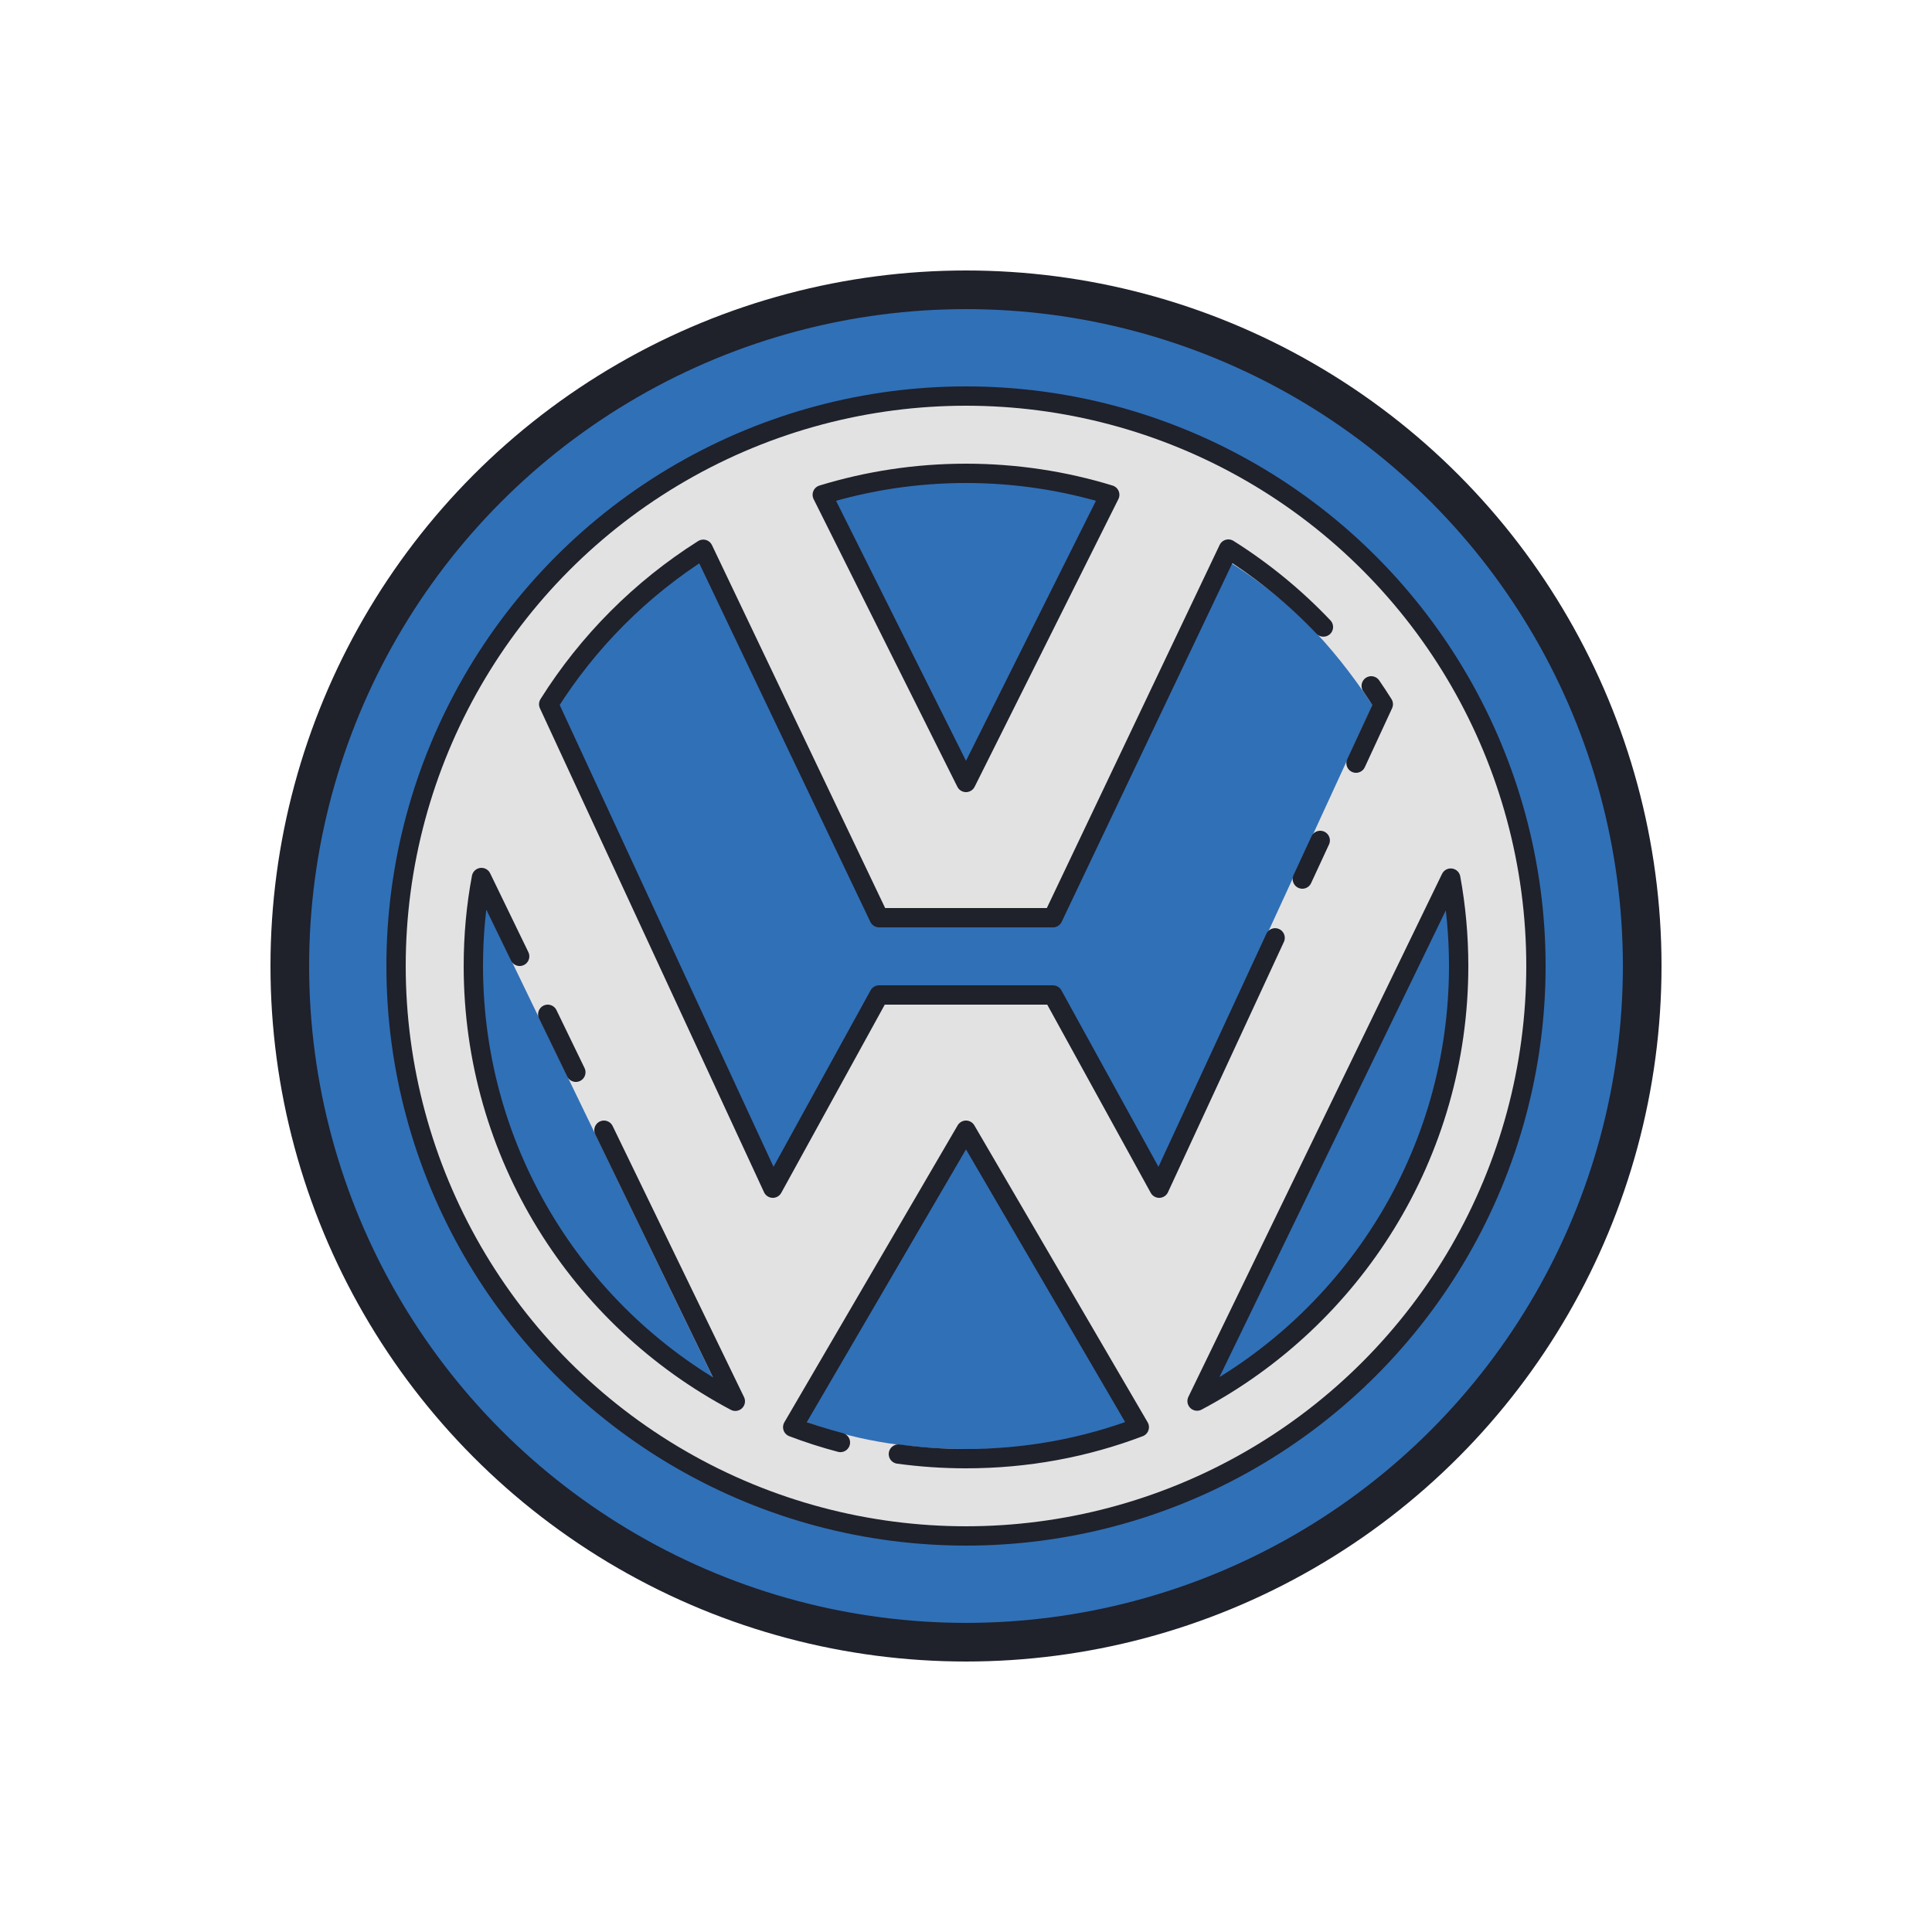 <svg xmlns="http://www.w3.org/2000/svg"  viewBox="0 0 100 100" width="50px" height="50px"><path fill="#3070b7" d="M50,15c-19.33,0-35,15.67-35,35s15.67,35,35,35s35-15.67,35-35S69.33,15,50,15z"/><path fill="#e3e2e3" d="M50,20.5c-16.292,0-29.5,13.208-29.5,29.5c0,16.292,13.208,29.5,29.5,29.5 c16.292,0,29.5-13.208,29.5-29.5C79.5,33.708,66.292,20.5,50,20.5z M50,24.5c2.59,0,5.09,0.39,7.44,1.11L50,40.5l-7.44-14.89 C44.91,24.89,47.41,24.5,50,24.5z M24.5,50c0-1.56,0.073-2.139,0.353-3.619L37,71.5C28.94,67.23,24.5,59.77,24.5,50z M50,75 c-3.16,0-6-0.5-8.5-1.5l8.5-15l8.97,15.37C56.18,74.93,53.16,75,50,75z M54.5,51.5h-9l-5.5,10L28.4,36.45 c2.03-3.23,4.77-5.98,8-8.02l9.1,19.07h9l9-18.5c3.24,2.04,5.341,4.207,7.54,7.491L60,60.5L54.5,51.5z M61.96,72.52l13.13-27.07 c0.27,1.47,0.41,3,0.41,4.55C75.5,59.76,70.01,68.24,61.96,72.52z"/><circle cx="50" cy="50" r="29.5" fill="none" stroke="#1f212b" stroke-linecap="round" stroke-linejoin="round" stroke-miterlimit="10"/><path fill="none" stroke="#1f212b" stroke-linecap="round" stroke-linejoin="round" stroke-miterlimit="10" d="M70.974,35.5 c0.215,0.312,0.424,0.629,0.626,0.95l-1.412,3.05"/><path fill="none" stroke="#1f212b" stroke-linecap="round" stroke-linejoin="round" stroke-miterlimit="10" d="M66,48.543L60,61.5 l-5.5-10h-9l-5.5,10L28.4,36.45c2.03-3.23,4.77-5.98,8-8.02l9.1,19.07h9l9.08-19.08c1.805,1.137,3.459,2.494,4.92,4.034"/><line x1="68.335" x2="67.409" y1="43.5" y2="45.5" fill="none" stroke="#1f212b" stroke-linecap="round" stroke-linejoin="round" stroke-miterlimit="10"/><path fill="none" stroke="#1f212b" stroke-linecap="round" stroke-linejoin="round" stroke-miterlimit="10" d="M43.5,74.663 c-0.841-0.222-1.665-0.487-2.47-0.793L50,58.5l8.97,15.37c-2.79,1.06-5.81,1.63-8.97,1.63c-1.188,0-2.356-0.081-3.5-0.237"/><g><path fill="none" stroke="#1f212b" stroke-linecap="round" stroke-linejoin="round" stroke-miterlimit="10" d="M31.26,58.5 l6.8,14.03C30,68.26,24.5,59.77,24.5,50c0-1.56,0.14-3.1,0.42-4.58l1.978,4.08"/><line x1="28.352" x2="29.806" y1="52.5" y2="55.5" fill="none" stroke="#1f212b" stroke-linecap="round" stroke-linejoin="round" stroke-miterlimit="10"/><path fill="none" stroke="#1f212b" stroke-linecap="round" stroke-linejoin="round" stroke-miterlimit="10" d="M50,40.5 l-7.44-14.89c2.35-0.72,4.85-1.11,7.44-1.11c2.59,0,5.09,0.39,7.44,1.11L50,40.5z"/><path fill="none" stroke="#1f212b" stroke-linecap="round" stroke-linejoin="round" stroke-miterlimit="10" d="M75.5,50 c0,9.76-5.49,18.24-13.54,22.52l13.13-27.07C75.36,46.92,75.5,48.45,75.5,50z"/></g><circle cx="50" cy="50" r="35" fill="none" stroke="#1f212b" stroke-miterlimit="10" stroke-width="2"/></svg>